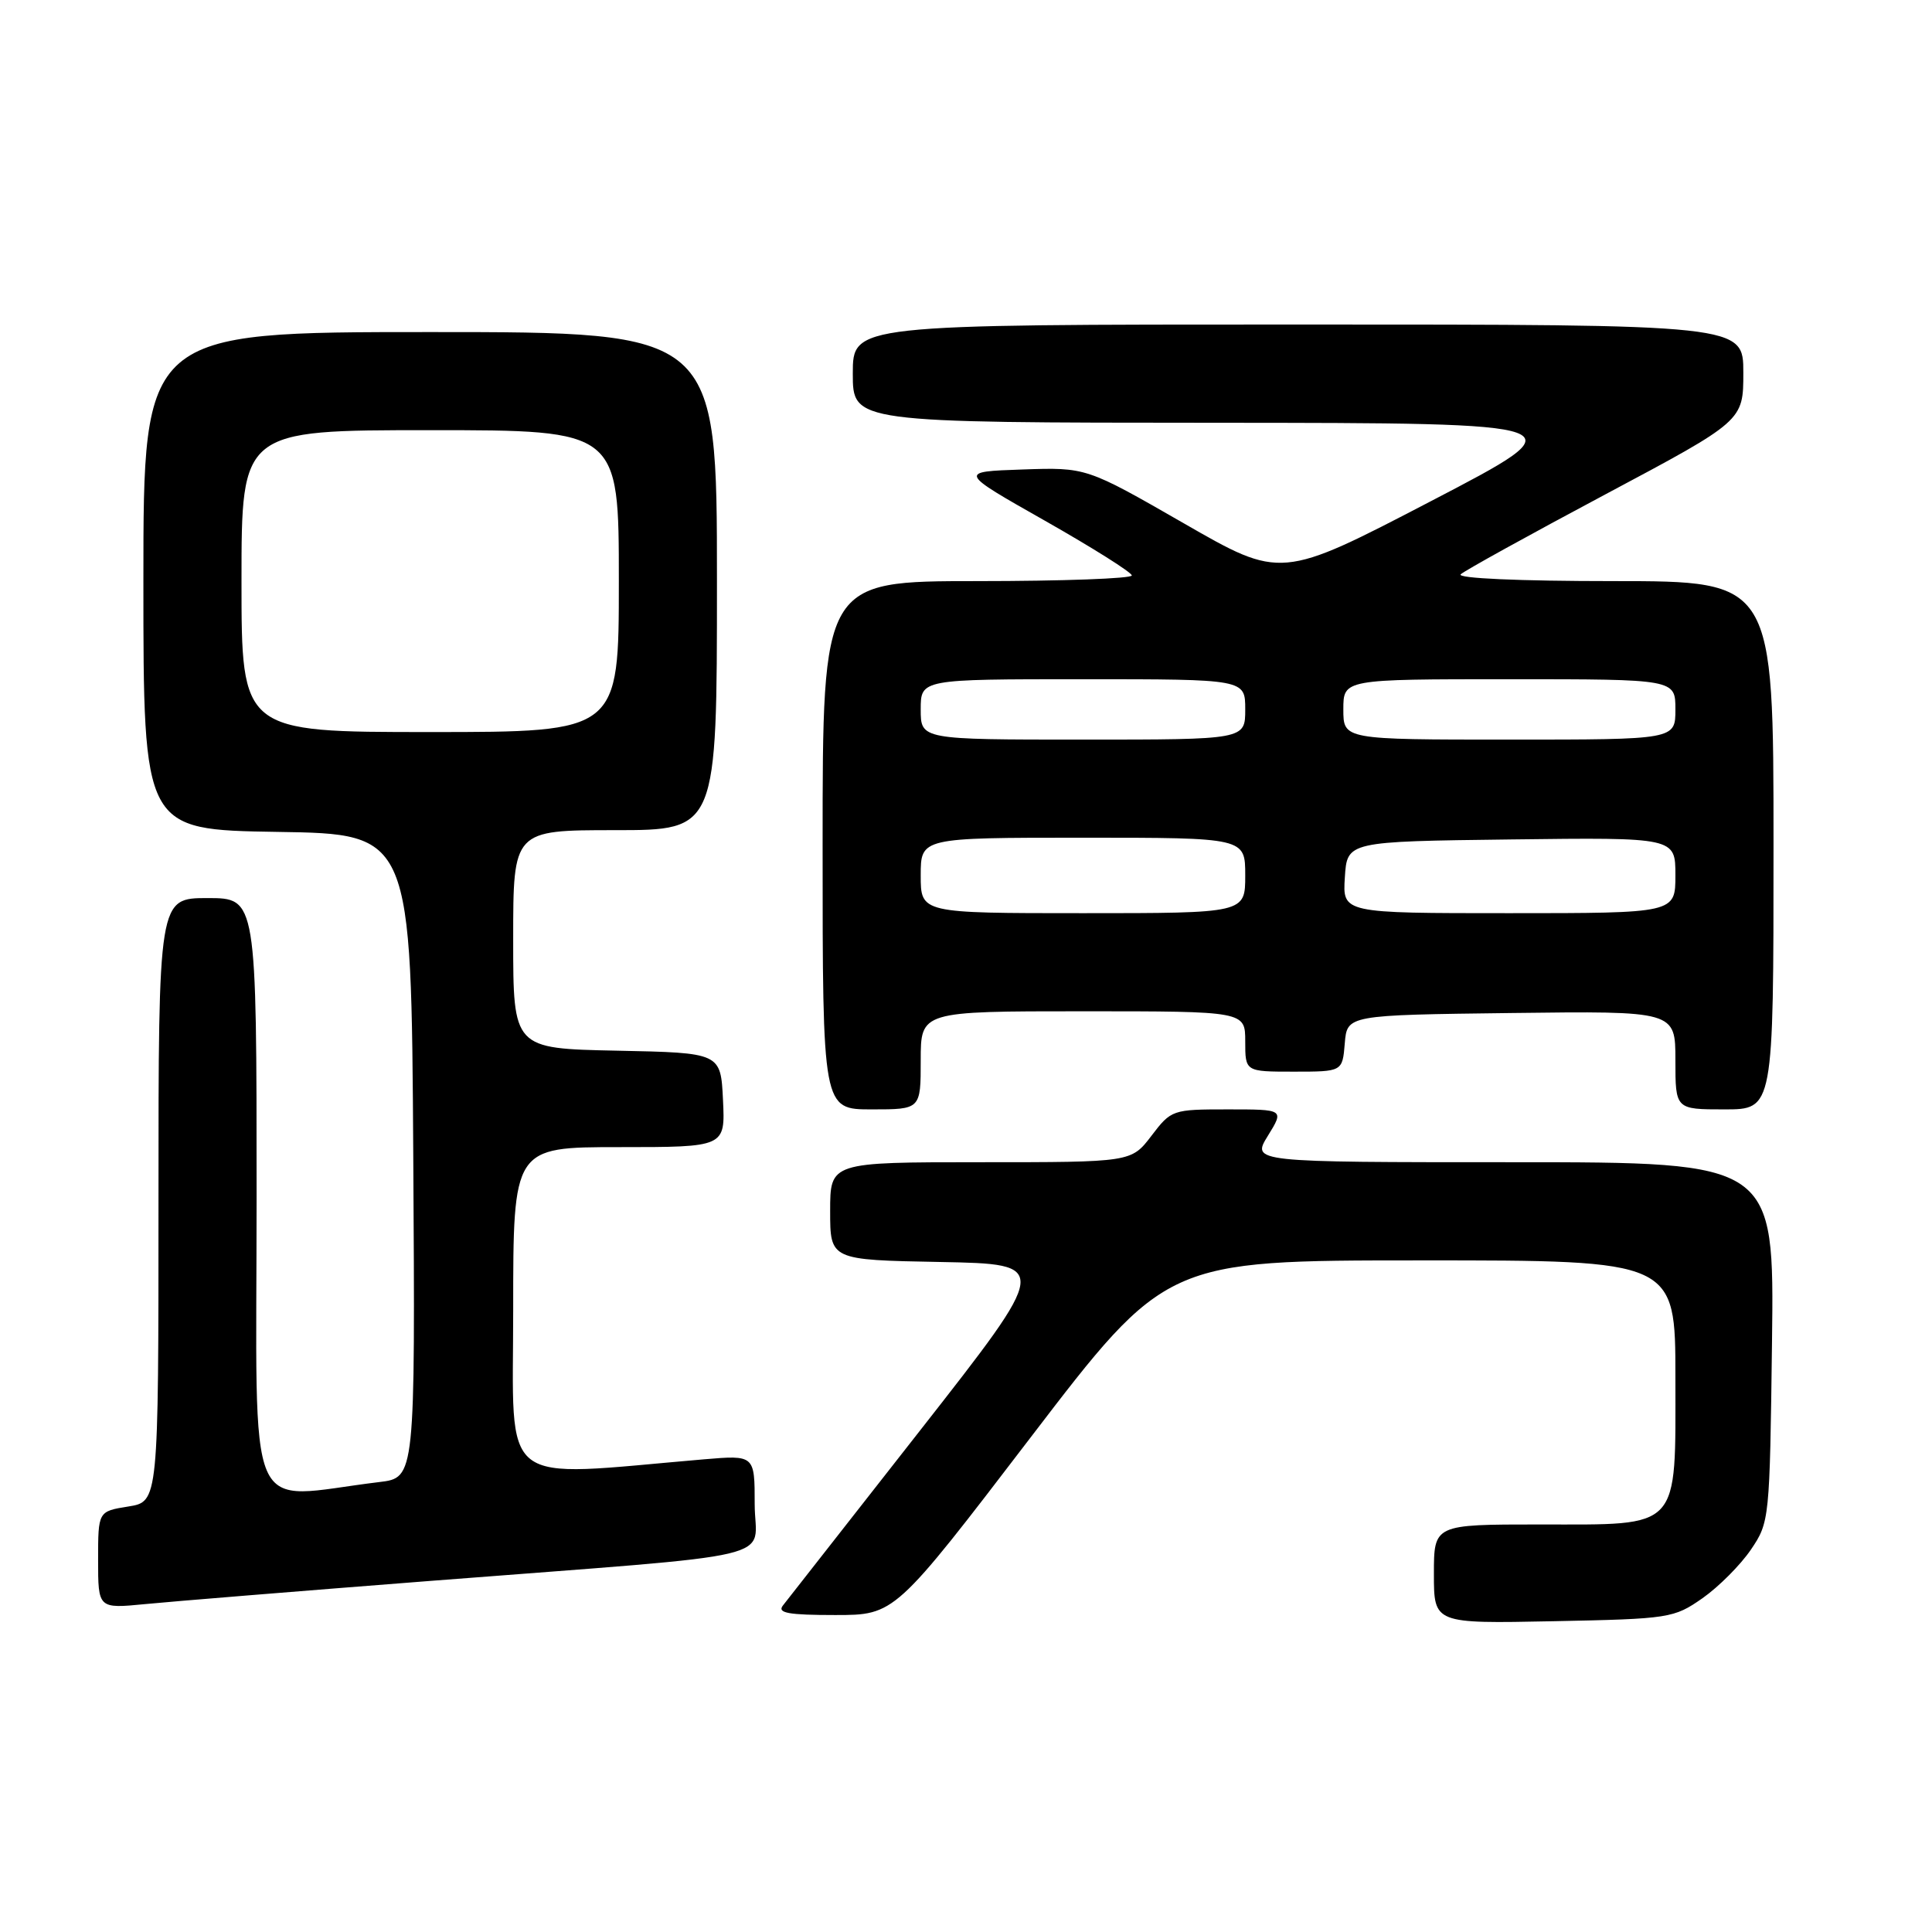 <?xml version="1.0" encoding="UTF-8" standalone="no"?>
<!DOCTYPE svg PUBLIC "-//W3C//DTD SVG 1.1//EN" "http://www.w3.org/Graphics/SVG/1.1/DTD/svg11.dtd" >
<svg xmlns="http://www.w3.org/2000/svg" xmlns:xlink="http://www.w3.org/1999/xlink" version="1.1" viewBox="0 0 256 256">
 <g >
 <path fill="currentColor"
d=" M 225.59 211.77 C 227.74 210.26 230.62 207.37 232.00 205.34 C 234.47 201.70 234.50 201.36 234.80 177.83 C 235.10 154.00 235.10 154.00 200.47 154.00 C 165.84 154.00 165.84 154.00 168.00 150.50 C 170.16 147.00 170.16 147.00 162.70 147.00 C 155.35 147.00 155.20 147.05 152.57 150.50 C 149.90 154.00 149.90 154.00 129.95 154.00 C 110.00 154.00 110.00 154.00 110.00 160.47 C 110.00 166.95 110.00 166.95 124.59 167.22 C 139.18 167.50 139.18 167.50 121.95 189.50 C 112.47 201.60 104.27 212.06 103.73 212.75 C 102.97 213.73 104.48 214.00 110.66 214.00 C 118.57 214.00 118.57 214.00 136.53 190.51 C 154.50 167.01 154.50 167.01 188.25 167.01 C 222.00 167.00 222.00 167.00 222.00 182.50 C 222.00 202.93 222.86 202.00 204.00 202.00 C 190.00 202.00 190.00 202.00 190.00 208.57 C 190.00 215.14 190.00 215.14 205.84 214.82 C 221.23 214.51 221.79 214.42 225.59 211.77 Z  M 57.00 209.48 C 105.09 205.74 100.00 206.94 100.00 199.30 C 100.00 192.80 100.00 192.80 93.25 193.37 C 65.69 195.73 68.00 197.54 68.00 173.61 C 68.00 152.00 68.00 152.00 82.05 152.00 C 96.10 152.00 96.10 152.00 95.80 145.75 C 95.50 139.50 95.50 139.50 81.75 139.22 C 68.00 138.94 68.00 138.94 68.00 124.47 C 68.00 110.00 68.00 110.00 81.50 110.00 C 95.00 110.00 95.00 110.00 95.00 77.00 C 95.00 44.00 95.00 44.00 57.00 44.00 C 19.00 44.00 19.00 44.00 19.00 76.98 C 19.00 109.95 19.00 109.95 36.75 110.23 C 54.50 110.50 54.50 110.50 54.76 153.15 C 55.02 195.81 55.02 195.81 50.26 196.38 C 32.20 198.56 34.00 202.73 34.00 158.62 C 34.00 119.00 34.00 119.00 27.50 119.00 C 21.00 119.00 21.00 119.00 21.00 158.99 C 21.00 198.98 21.00 198.98 17.00 199.62 C 13.00 200.26 13.00 200.26 13.00 206.71 C 13.00 213.16 13.00 213.16 19.25 212.55 C 22.69 212.21 39.67 210.83 57.00 209.48 Z  M 122.00 140.50 C 122.00 134.00 122.00 134.00 143.50 134.00 C 165.00 134.00 165.00 134.00 165.00 138.00 C 165.00 142.00 165.00 142.00 171.44 142.00 C 177.88 142.00 177.88 142.00 178.19 138.25 C 178.50 134.50 178.50 134.50 200.25 134.23 C 222.00 133.96 222.00 133.96 222.00 140.48 C 222.00 147.00 222.00 147.00 228.50 147.00 C 235.00 147.00 235.00 147.00 235.00 112.00 C 235.00 77.00 235.00 77.00 213.80 77.00 C 201.28 77.00 192.99 76.63 193.55 76.10 C 194.07 75.61 202.71 70.84 212.75 65.49 C 231.00 55.77 231.00 55.77 231.00 49.38 C 231.00 43.00 231.00 43.00 172.00 43.00 C 113.00 43.00 113.00 43.00 113.00 49.50 C 113.00 56.00 113.00 56.00 161.25 56.02 C 209.50 56.05 209.50 56.05 189.62 66.40 C 169.74 76.75 169.74 76.75 156.84 69.33 C 143.94 61.92 143.94 61.92 135.47 62.21 C 126.99 62.50 126.99 62.50 138.46 69.00 C 144.77 72.58 149.95 75.84 149.97 76.25 C 149.99 76.66 140.78 77.00 129.50 77.00 C 109.00 77.00 109.00 77.00 109.00 112.00 C 109.00 147.00 109.00 147.00 115.50 147.00 C 122.00 147.00 122.00 147.00 122.00 140.50 Z  M 32.00 77.00 C 32.00 57.00 32.00 57.00 57.00 57.00 C 82.00 57.00 82.00 57.00 82.00 77.00 C 82.00 97.00 82.00 97.00 57.00 97.00 C 32.00 97.00 32.00 97.00 32.00 77.00 Z  M 122.00 116.00 C 122.00 111.00 122.00 111.00 143.50 111.00 C 165.00 111.00 165.00 111.00 165.00 116.00 C 165.00 121.00 165.00 121.00 143.50 121.00 C 122.00 121.00 122.00 121.00 122.00 116.00 Z  M 178.20 116.25 C 178.50 111.50 178.50 111.50 200.25 111.23 C 222.00 110.96 222.00 110.96 222.00 115.98 C 222.00 121.00 222.00 121.00 199.95 121.00 C 177.89 121.00 177.89 121.00 178.20 116.25 Z  M 122.00 94.00 C 122.00 90.00 122.00 90.00 143.50 90.00 C 165.00 90.00 165.00 90.00 165.00 94.00 C 165.00 98.00 165.00 98.00 143.50 98.00 C 122.00 98.00 122.00 98.00 122.00 94.00 Z  M 178.00 94.00 C 178.00 90.00 178.00 90.00 200.00 90.00 C 222.00 90.00 222.00 90.00 222.00 94.00 C 222.00 98.00 222.00 98.00 200.00 98.00 C 178.00 98.00 178.00 98.00 178.00 94.00 Z "/>
</g>
</svg>